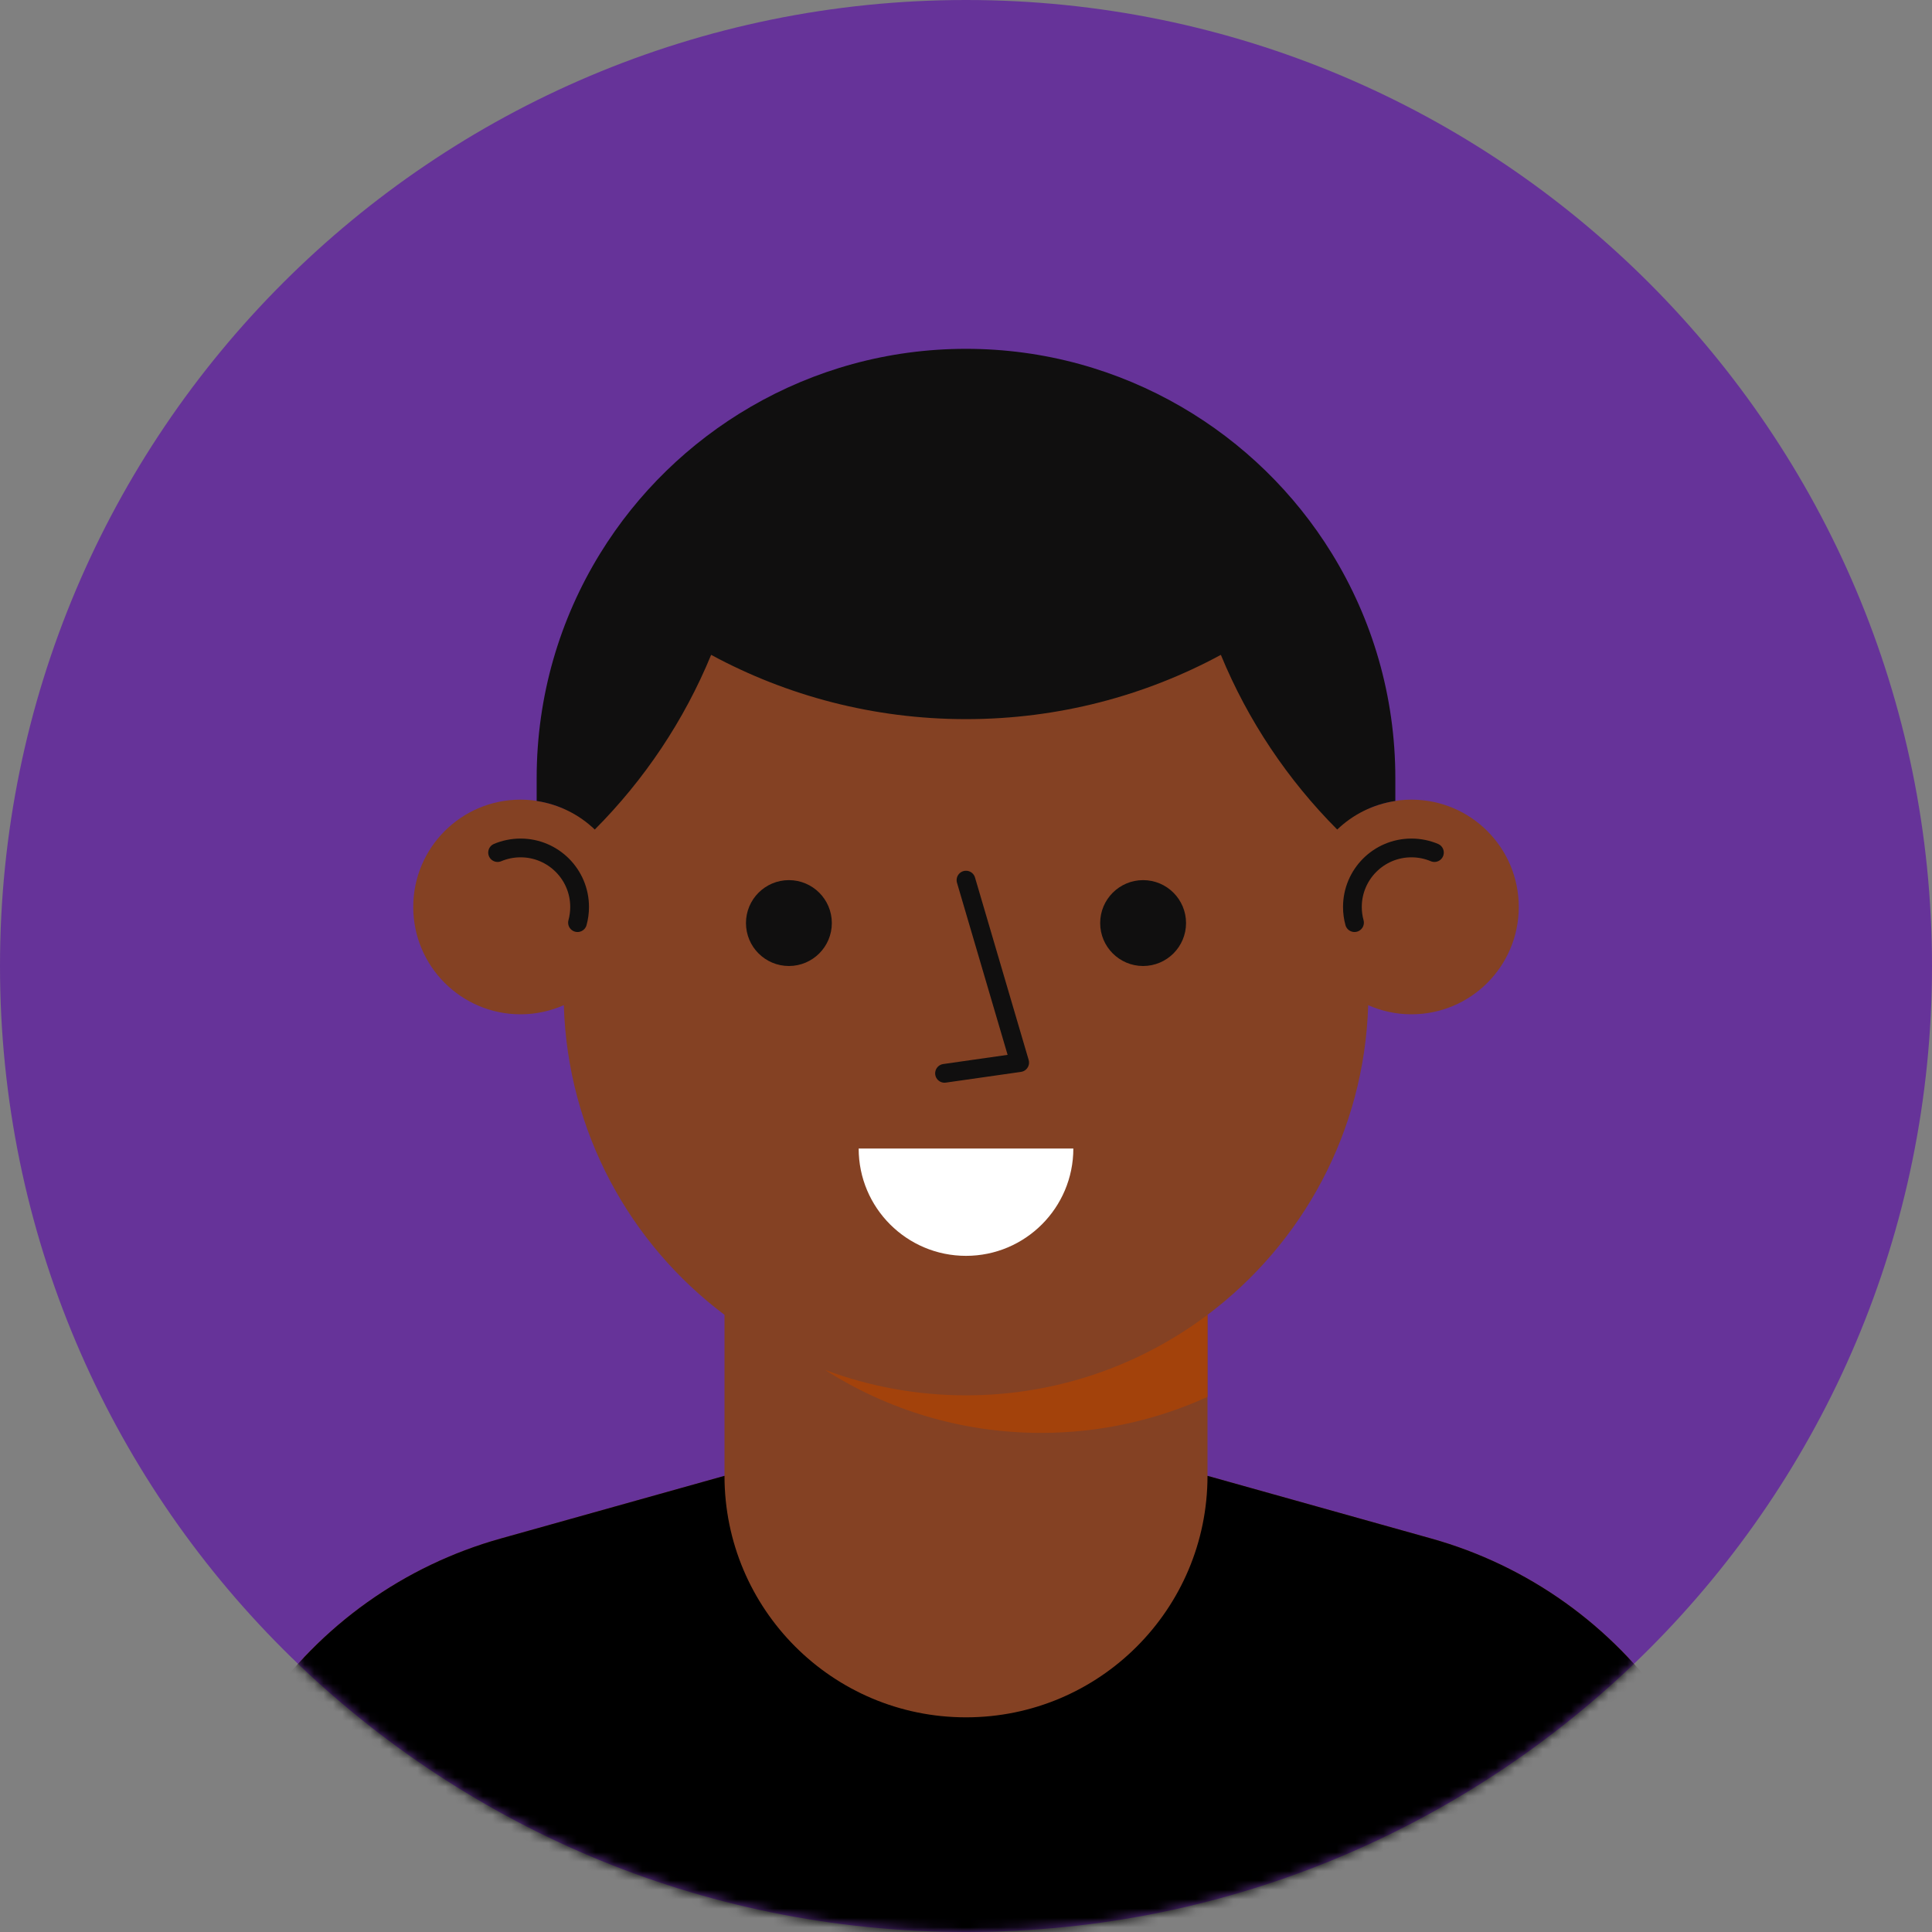 <svg width="206" height="206" viewBox="0 0 206 206" fill="none" xmlns="http://www.w3.org/2000/svg">
<rect x="0" y="0" width="206" height="206" fill="#808080" stroke="none"/>
<path fill-rule="evenodd" clip-rule="evenodd" d="M103 206C159.885 206 206 159.885 206 103C206 46.115 159.885 0 103 0C46.115 0 0 46.115 0 103C0 159.885 46.115 206 103 206Z" fill="#663399"/>
<mask id="mask0" mask-type="alpha" maskUnits="userSpaceOnUse" x="0" y="0" width="206" height="206">
<path fill-rule="evenodd" clip-rule="evenodd" d="M103 206C159.885 206 206 159.885 206 103C206 46.115 159.885 0 103 0C46.115 0 0 46.115 0 103C0 159.885 46.115 206 103 206Z" fill="white"/>
</mask>
<g mask="url(#mask0)">
<path fill-rule="evenodd" clip-rule="evenodd" d="M177.94 182.101C171.868 173.317 162.915 166.932 152.633 164.052L128.75 157.361V140.195C138.846 132.611 145.476 120.676 145.884 107.176C147.295 107.798 148.853 108.15 150.495 108.15C156.815 108.15 161.939 103.027 161.939 96.706C161.939 90.385 156.815 85.261 150.495 85.261C148.866 85.261 147.32 85.606 145.917 86.22V82.972C145.917 59.27 126.702 40.056 103 40.056H103C79.298 40.056 60.084 59.27 60.084 82.972V86.22C58.681 85.606 57.135 85.261 55.506 85.261C49.185 85.261 44.062 90.385 44.062 96.706C44.062 103.027 49.185 108.15 55.506 108.15C57.148 108.15 58.705 107.798 60.117 107.176C60.524 120.676 67.154 132.611 77.25 140.195V157.361L53.367 164.052C43.085 166.932 34.132 173.317 28.06 182.101L11.445 206.138V223.167H194.556V206.138L177.94 182.101Z" fill="#844123"/>
<path fill-rule="evenodd" clip-rule="evenodd" d="M103 148.778C97.708 148.778 92.643 147.814 87.962 146.063C94.619 150.315 102.525 152.783 111.011 152.783C117.34 152.783 123.342 151.403 128.75 148.944V140.195C121.577 145.583 112.662 148.778 103 148.778Z" fill="#A3420B"/>
<path d="M61.577 98.376C61.722 97.844 61.801 97.284 61.801 96.706C61.801 93.23 58.983 90.412 55.507 90.412C54.637 90.412 53.809 90.588 53.056 90.906" stroke="#100F0F" stroke-width="2" stroke-linecap="round" stroke-linejoin="round"/>
<path d="M144.424 98.376C144.278 97.844 144.201 97.284 144.201 96.706C144.201 93.23 147.019 90.412 150.495 90.412C151.364 90.412 152.192 90.588 152.945 90.906" stroke="#100F0F" stroke-width="2" stroke-linecap="round" stroke-linejoin="round"/>
<path fill-rule="evenodd" clip-rule="evenodd" d="M114.445 122.461C114.445 128.782 109.321 133.905 103 133.905C96.679 133.905 91.556 128.782 91.556 122.461H114.445Z" fill="white"/>
<path fill-rule="evenodd" clip-rule="evenodd" d="M126.462 98.422C126.462 100.95 124.412 103 121.884 103C119.356 103 117.306 100.95 117.306 98.422C117.306 95.894 119.356 93.844 121.884 93.844C124.412 93.844 126.462 95.894 126.462 98.422" fill="#100F0F"/>
<path fill-rule="evenodd" clip-rule="evenodd" d="M88.695 98.422C88.695 100.95 86.645 103 84.117 103C81.589 103 79.539 100.95 79.539 98.422C79.539 95.894 81.589 93.844 84.117 93.844C86.645 93.844 88.695 95.894 88.695 98.422" fill="#100F0F"/>
<path d="M103 93.844L108.722 113.3L100.711 114.444" stroke="#100F0F" stroke-width="2" stroke-linecap="round" stroke-linejoin="round"/>
<path fill-rule="evenodd" clip-rule="evenodd" d="M148.778 85.403V82.972C148.778 74.191 146.301 65.99 142.014 59.022C138.041 52.564 132.508 47.176 125.943 43.365C119.196 39.448 111.363 37.194 103 37.194C94.636 37.194 86.804 39.448 80.057 43.365C73.492 47.176 67.959 52.564 63.986 59.022C59.699 65.99 57.222 74.191 57.222 82.972V85.403C59.609 85.764 61.754 86.854 63.418 88.45C68.691 83.158 72.937 76.844 75.825 69.824C83.909 74.195 93.165 76.678 103 76.678C112.835 76.678 122.09 74.195 130.175 69.824C133.063 76.844 137.31 83.158 142.582 88.45C144.246 86.854 146.39 85.764 148.778 85.403" fill="#100F0F"/>
<path fill-rule="evenodd" clip-rule="evenodd" d="M194.555 206.137L177.94 182.101C171.868 173.318 162.915 166.932 152.632 164.052L128.75 157.361C128.75 171.583 117.221 183.111 103 183.111V183.111C88.778 183.111 77.25 171.583 77.25 157.361L53.367 164.052C43.084 166.932 34.132 173.318 28.059 182.101L11.444 206.137V223.167H194.555V206.137Z" fill="black"/>
</g>
</svg>
